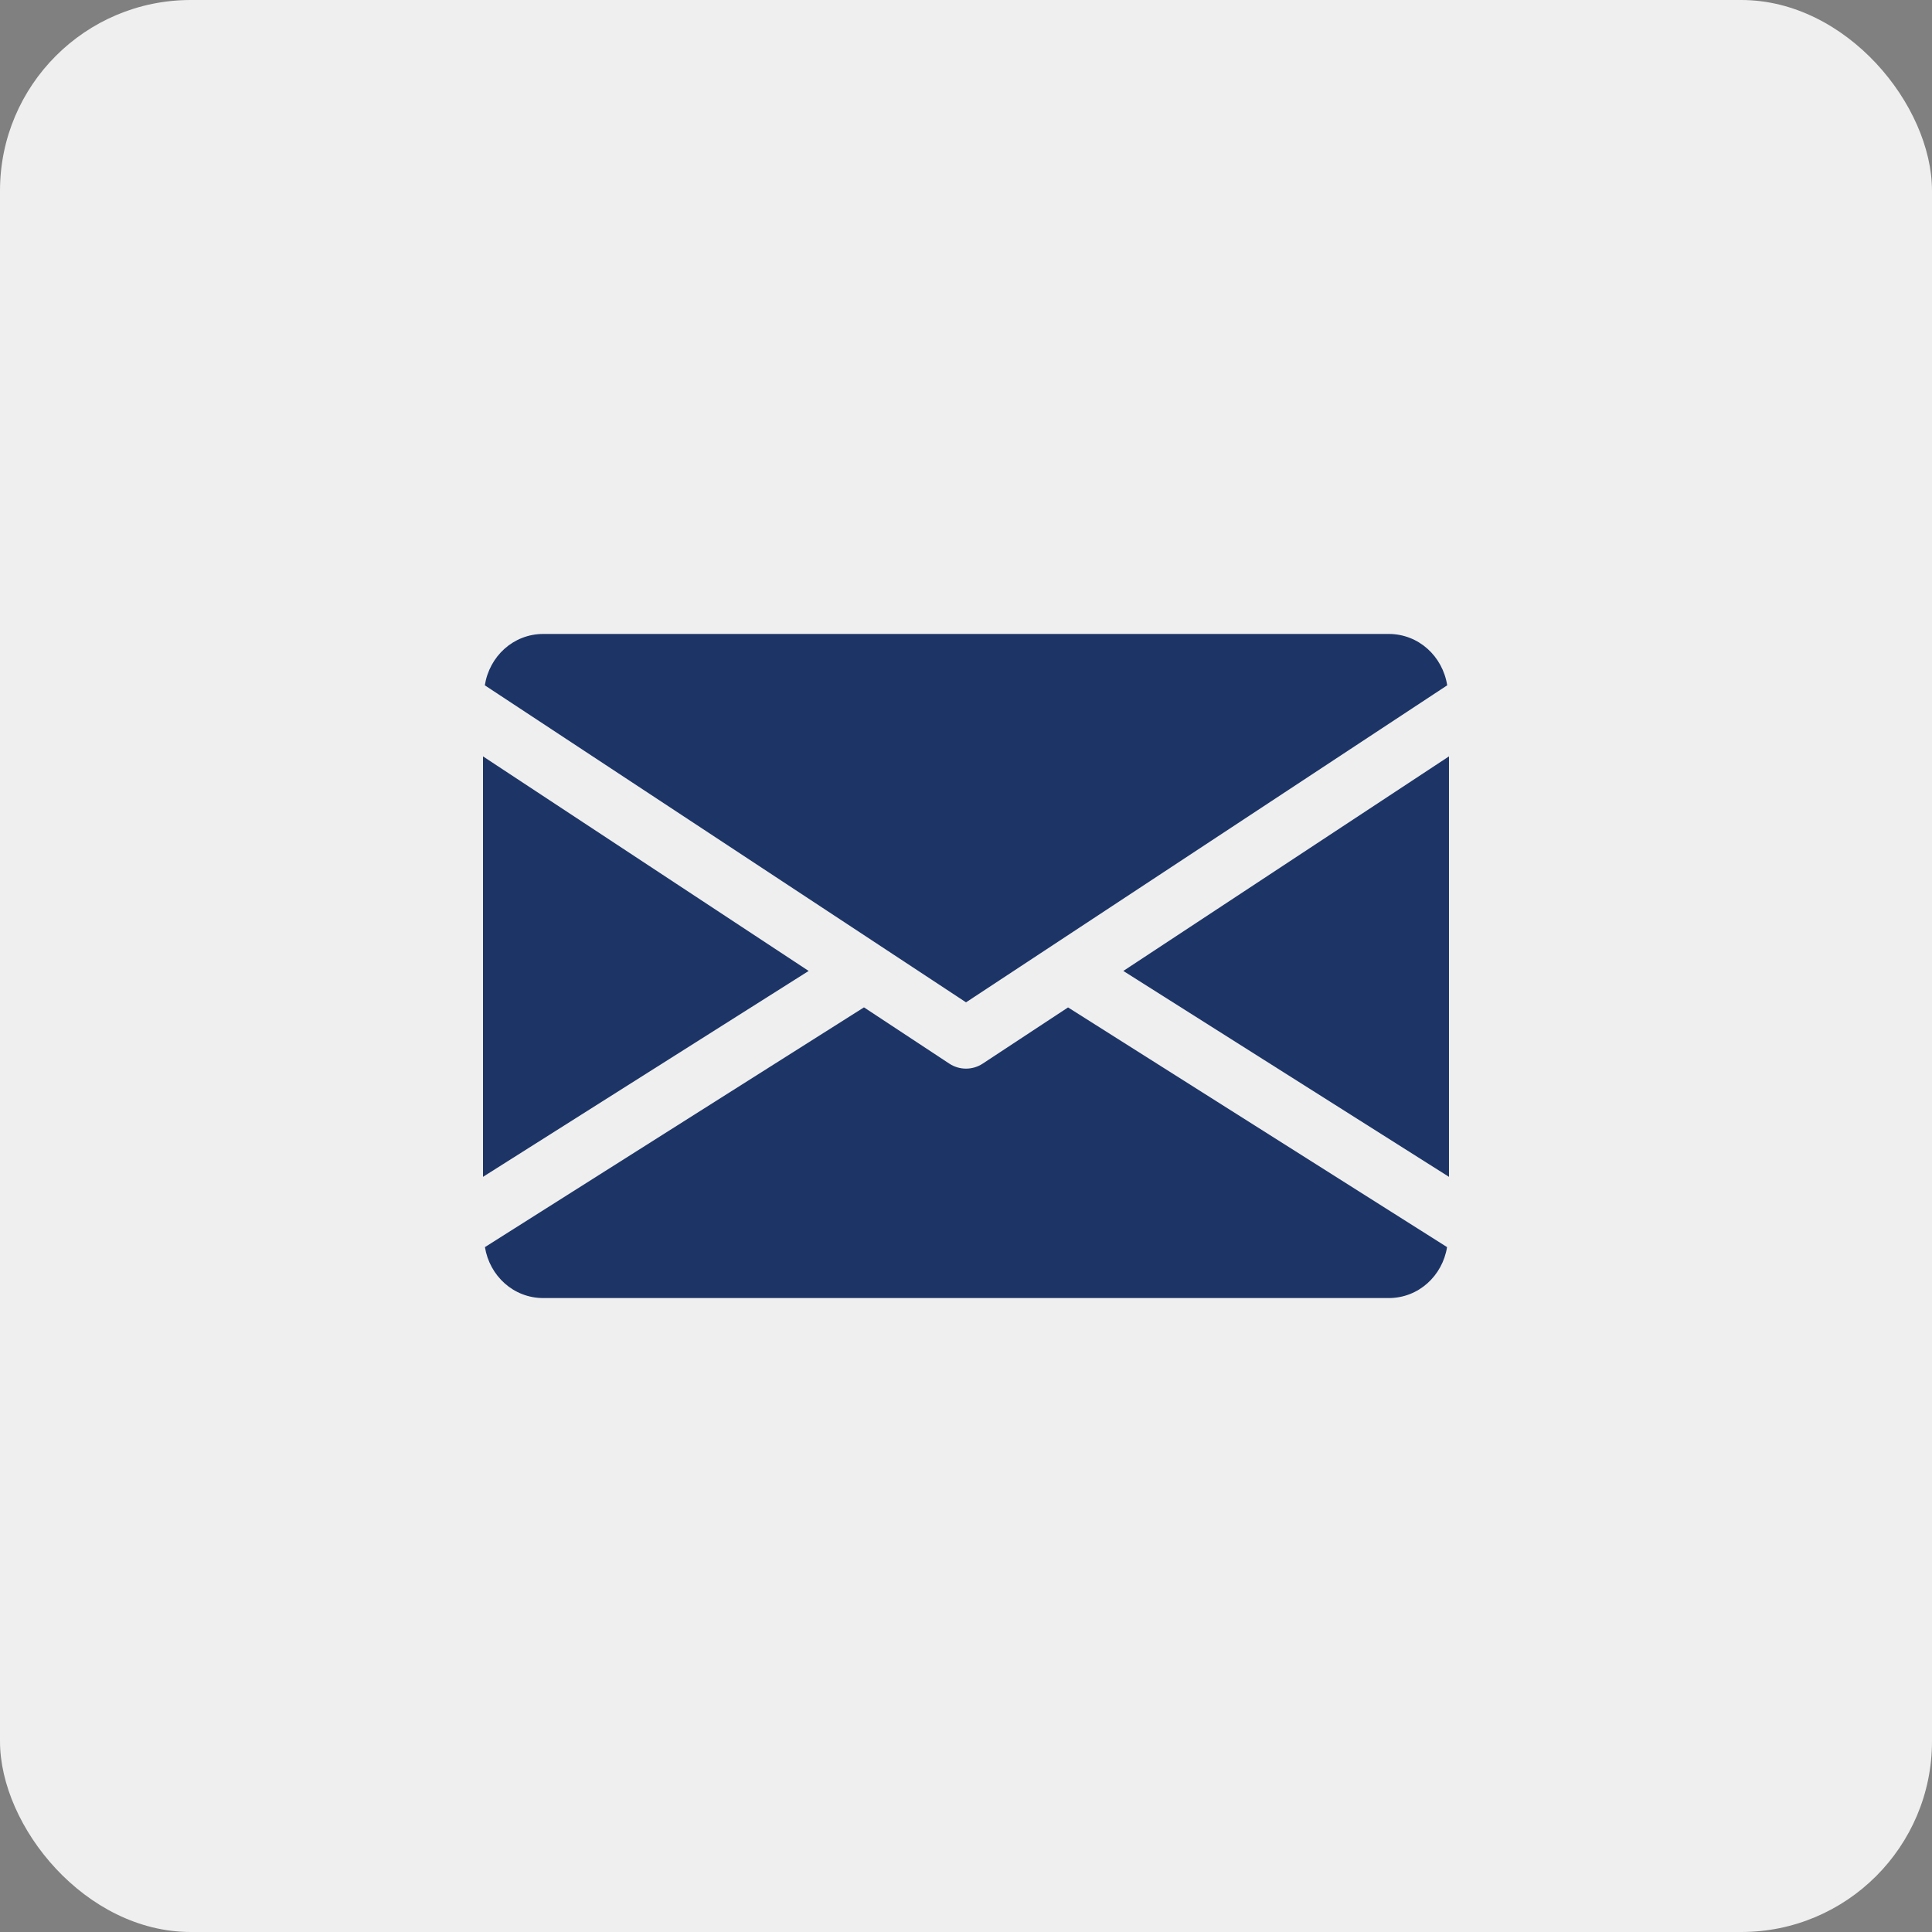 <svg width="100" height="100" viewBox="0 0 100 100" fill="none" xmlns="http://www.w3.org/2000/svg">
<rect x="0" y="0" width="100" height="100" fill="#808080" stroke="none"/>
<rect width="100" height="100" rx="9.873" fill="#EFEFEF"/>
<g clip-path="url(#clip0_623_8701)">
<path d="M58.143 50.256L74.999 60.913V39.15L58.143 50.256Z" fill="#1D3566"/>
<path d="M25 39.15V60.913L41.856 50.256L25 39.15Z" fill="#1D3566"/>
<path d="M71.876 32.813H28.125C26.566 32.813 25.329 33.975 25.094 35.472L50.001 51.881L74.907 35.472C74.672 33.975 73.435 32.813 71.876 32.813Z" fill="#1D3566"/>
<path d="M55.282 52.144L50.86 55.056C50.597 55.228 50.3 55.312 50 55.312C49.7 55.312 49.404 55.228 49.141 55.056L44.719 52.141L25.1 64.55C25.341 66.034 26.572 67.188 28.125 67.188H71.875C73.428 67.188 74.66 66.034 74.9 64.55L55.282 52.144Z" fill="#1D3566"/>
</g>
<defs>
<clipPath id="clip0_623_8701">
<rect width="50" height="50" fill="white" transform="translate(25 25)"/>
</clipPath>
</defs>
</svg>
